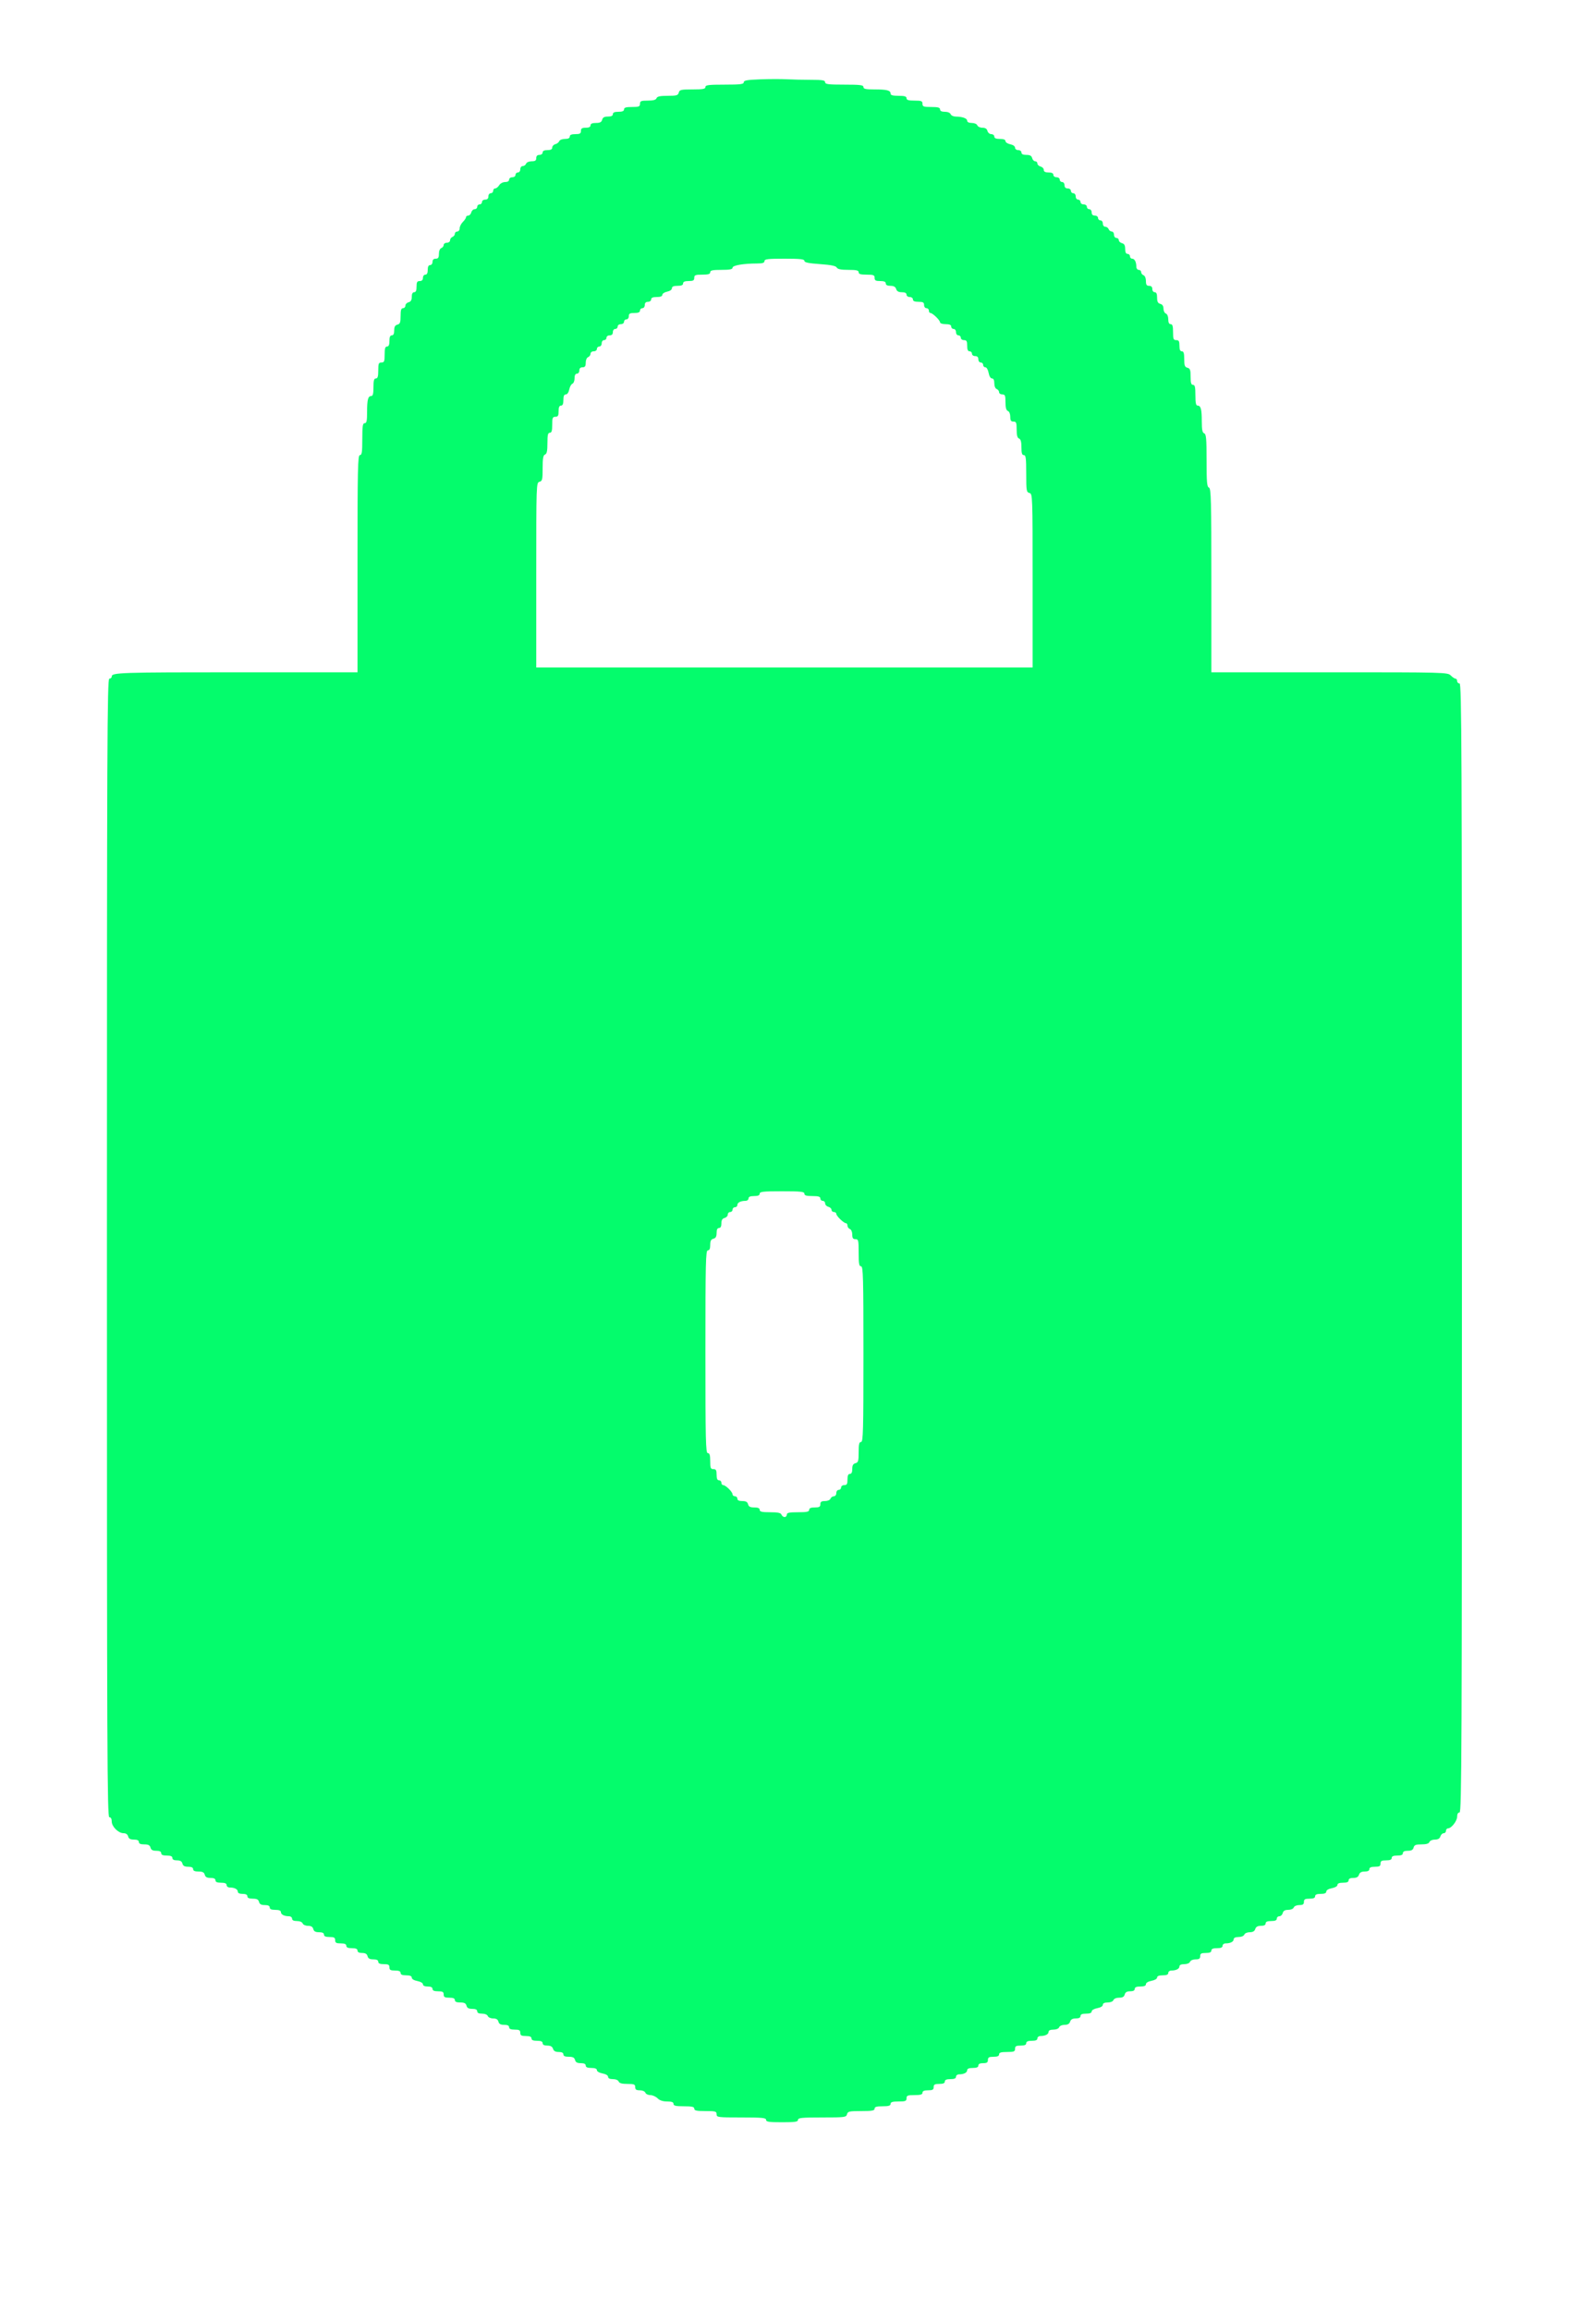 <svg id="svg" version="1.1" xmlns="http://www.w3.org/2000/svg" xmlns:xlink="http://www.w3.org/1999/xlink" width="400" height="578.84" viewBox="0, 0, 400,578.84"><g id="svgg"><path id="path0" d="M190.500 19.875 C 187.236 19.997,186.400 20.147,186.400 20.614 C 186.400 21.096,185.549 21.200,181.600 21.200 C 177.600 21.200,176.800 21.300,176.800 21.800 C 176.800 22.284,176.174 22.400,173.563 22.400 C 170.662 22.400,170.303 22.483,170.116 23.200 C 169.934 23.895,169.570 24.000,167.341 24.000 C 165.429 24.000,164.716 24.153,164.545 24.600 C 164.383 25.020,163.728 25.200,162.357 25.200 C 160.667 25.200,160.400 25.309,160.400 26.000 C 160.400 26.693,160.133 26.800,158.400 26.800 C 156.889 26.800,156.400 26.947,156.400 27.400 C 156.400 27.819,155.978 28.000,155.000 28.000 C 154.022 28.000,153.600 28.181,153.600 28.600 C 153.600 29.004,153.196 29.200,152.363 29.200 C 151.462 29.200,151.068 29.417,150.916 30.000 C 150.759 30.601,150.370 30.800,149.353 30.800 C 148.417 30.800,148.000 30.985,148.000 31.400 C 148.000 31.800,147.600 32.000,146.800 32.000 C 145.867 32.000,145.600 32.178,145.600 32.800 C 145.600 33.448,145.333 33.600,144.200 33.600 C 143.222 33.600,142.800 33.781,142.800 34.200 C 142.800 34.601,142.399 34.800,141.587 34.800 C 140.917 34.800,140.279 35.050,140.160 35.361 C 140.041 35.669,139.597 36.012,139.172 36.123 C 138.748 36.234,138.400 36.612,138.400 36.963 C 138.400 37.404,138.031 37.600,137.200 37.600 C 136.400 37.600,136.000 37.800,136.000 38.200 C 136.000 38.533,135.644 38.800,135.200 38.800 C 134.667 38.800,134.400 39.067,134.400 39.600 C 134.400 40.216,134.133 40.400,133.243 40.400 C 132.583 40.400,131.987 40.658,131.855 41.000 C 131.729 41.330,131.349 41.600,131.013 41.600 C 130.667 41.600,130.400 41.948,130.400 42.400 C 130.400 42.844,130.133 43.200,129.800 43.200 C 129.470 43.200,129.200 43.470,129.200 43.800 C 129.200 44.133,128.844 44.400,128.400 44.400 C 127.956 44.400,127.600 44.667,127.600 45.000 C 127.600 45.373,127.223 45.600,126.603 45.600 C 126.040 45.600,125.390 45.948,125.107 46.400 C 124.832 46.840,124.381 47.200,124.104 47.200 C 123.827 47.200,123.600 47.470,123.600 47.800 C 123.600 48.130,123.330 48.400,123.000 48.400 C 122.667 48.400,122.400 48.756,122.400 49.200 C 122.400 49.733,122.133 50.000,121.600 50.000 C 121.156 50.000,120.800 50.267,120.800 50.600 C 120.800 50.930,120.530 51.200,120.200 51.200 C 119.870 51.200,119.600 51.470,119.600 51.800 C 119.600 52.130,119.313 52.400,118.963 52.400 C 118.612 52.400,118.231 52.760,118.116 53.200 C 118.001 53.640,117.658 54.000,117.353 54.000 C 117.049 54.000,116.800 54.180,116.800 54.400 C 116.800 54.620,116.440 55.160,116.000 55.600 C 115.560 56.040,115.200 56.760,115.200 57.200 C 115.200 57.644,114.933 58.000,114.600 58.000 C 114.270 58.000,114.000 58.251,114.000 58.557 C 114.000 58.864,113.730 59.218,113.400 59.345 C 113.070 59.471,112.800 59.851,112.800 60.187 C 112.800 60.533,112.452 60.800,112.000 60.800 C 111.560 60.800,111.200 61.051,111.200 61.357 C 111.200 61.664,110.930 62.018,110.600 62.145 C 110.249 62.279,110.000 62.879,110.000 63.587 C 110.000 64.533,109.824 64.800,109.200 64.800 C 108.667 64.800,108.400 65.067,108.400 65.600 C 108.400 66.044,108.133 66.400,107.800 66.400 C 107.400 66.400,107.200 66.800,107.200 67.600 C 107.200 68.400,107.000 68.800,106.600 68.800 C 106.267 68.800,106.000 69.156,106.000 69.600 C 106.000 70.133,105.733 70.400,105.200 70.400 C 104.552 70.400,104.400 70.667,104.400 71.800 C 104.400 72.778,104.219 73.200,103.800 73.200 C 103.405 73.200,103.200 73.595,103.200 74.353 C 103.200 75.170,102.967 75.568,102.400 75.716 C 101.960 75.831,101.600 76.212,101.600 76.563 C 101.600 76.913,101.330 77.200,101.000 77.200 C 100.549 77.200,100.400 77.684,100.400 79.153 C 100.400 80.770,100.262 81.143,99.600 81.316 C 99.017 81.468,98.800 81.862,98.800 82.763 C 98.800 83.596,98.604 84.000,98.200 84.000 C 97.781 84.000,97.600 84.422,97.600 85.400 C 97.600 86.378,97.419 86.800,97.000 86.800 C 96.547 86.800,96.400 87.289,96.400 88.800 C 96.400 90.533,96.293 90.800,95.600 90.800 C 94.907 90.800,94.800 91.067,94.800 92.800 C 94.800 94.311,94.653 94.800,94.200 94.800 C 93.739 94.800,93.600 95.311,93.600 97.000 C 93.600 98.614,93.452 99.200,93.043 99.200 C 92.236 99.200,92.000 100.112,92.000 103.233 C 92.000 105.426,91.876 106.000,91.400 106.000 C 90.907 106.000,90.800 106.711,90.800 110.000 C 90.800 113.289,90.693 114.000,90.200 114.000 C 89.673 114.000,89.600 117.289,89.600 141.200 L 89.600 168.400 60.050 168.400 C 30.095 168.400,28.000 168.469,28.000 169.450 C 28.000 169.753,27.730 170.000,27.400 170.000 C 26.868 170.000,26.800 186.111,26.800 312.600 C 26.800 439.089,26.868 455.200,27.400 455.200 C 27.782 455.200,28.000 455.584,28.000 456.254 C 28.000 457.540,29.676 459.200,30.974 459.200 C 31.570 459.200,31.982 459.489,32.116 460.000 C 32.268 460.583,32.662 460.800,33.563 460.800 C 34.396 460.800,34.800 460.996,34.800 461.400 C 34.800 461.815,35.217 462.000,36.153 462.000 C 37.170 462.000,37.559 462.199,37.716 462.800 C 37.868 463.383,38.262 463.600,39.163 463.600 C 39.996 463.600,40.400 463.796,40.400 464.200 C 40.400 464.619,40.822 464.800,41.800 464.800 C 42.778 464.800,43.200 464.981,43.200 465.400 C 43.200 465.795,43.595 466.000,44.353 466.000 C 45.170 466.000,45.568 466.233,45.716 466.800 C 45.868 467.383,46.262 467.600,47.163 467.600 C 47.996 467.600,48.400 467.796,48.400 468.200 C 48.400 468.615,48.817 468.800,49.753 468.800 C 50.770 468.800,51.159 468.999,51.316 469.600 C 51.468 470.183,51.862 470.400,52.763 470.400 C 53.596 470.400,54.000 470.596,54.000 471.000 C 54.000 471.419,54.422 471.600,55.400 471.600 C 56.378 471.600,56.800 471.781,56.800 472.200 C 56.800 472.530,57.145 472.800,57.567 472.800 C 58.759 472.800,59.600 473.231,59.600 473.843 C 59.600 474.195,60.041 474.400,60.800 474.400 C 61.600 474.400,62.000 474.600,62.000 475.000 C 62.000 475.415,62.417 475.600,63.353 475.600 C 64.370 475.600,64.759 475.799,64.916 476.400 C 65.068 476.983,65.462 477.200,66.363 477.200 C 67.196 477.200,67.600 477.396,67.600 477.800 C 67.600 478.219,68.022 478.400,69.000 478.400 C 69.930 478.400,70.400 478.587,70.400 478.957 C 70.400 479.569,71.241 480.000,72.433 480.000 C 72.855 480.000,73.200 480.270,73.200 480.600 C 73.200 481.001,73.601 481.200,74.413 481.200 C 75.121 481.200,75.721 481.449,75.855 481.800 C 75.984 482.134,76.578 482.400,77.196 482.400 C 77.970 482.400,78.370 482.642,78.516 483.200 C 78.668 483.783,79.062 484.000,79.963 484.000 C 80.796 484.000,81.200 484.196,81.200 484.600 C 81.200 485.019,81.622 485.200,82.600 485.200 C 83.733 485.200,84.000 485.352,84.000 486.000 C 84.000 486.648,84.267 486.800,85.400 486.800 C 86.378 486.800,86.800 486.981,86.800 487.400 C 86.800 487.819,87.222 488.000,88.200 488.000 C 89.178 488.000,89.600 488.181,89.600 488.600 C 89.600 488.995,89.995 489.200,90.753 489.200 C 91.570 489.200,91.968 489.433,92.116 490.000 C 92.268 490.583,92.662 490.800,93.563 490.800 C 94.396 490.800,94.800 490.996,94.800 491.400 C 94.800 491.819,95.222 492.000,96.200 492.000 C 97.333 492.000,97.600 492.152,97.600 492.800 C 97.600 493.448,97.867 493.600,99.000 493.600 C 99.978 493.600,100.400 493.781,100.400 494.200 C 100.400 494.619,100.822 494.800,101.800 494.800 C 102.758 494.800,103.200 494.984,103.200 495.382 C 103.200 495.730,103.762 496.069,104.600 496.226 C 105.402 496.377,106.000 496.726,106.000 497.045 C 106.000 497.395,106.443 497.600,107.200 497.600 C 108.000 497.600,108.400 497.800,108.400 498.200 C 108.400 498.619,108.822 498.800,109.800 498.800 C 110.933 498.800,111.200 498.952,111.200 499.600 C 111.200 500.248,111.467 500.400,112.600 500.400 C 113.578 500.400,114.000 500.581,114.000 501.000 C 114.000 501.415,114.417 501.600,115.353 501.600 C 116.370 501.600,116.759 501.799,116.916 502.400 C 117.068 502.983,117.462 503.200,118.363 503.200 C 119.196 503.200,119.600 503.396,119.600 503.800 C 119.600 504.201,120.001 504.400,120.813 504.400 C 121.521 504.400,122.121 504.649,122.255 505.000 C 122.384 505.334,122.978 505.600,123.596 505.600 C 124.370 505.600,124.770 505.842,124.916 506.400 C 125.068 506.983,125.462 507.200,126.363 507.200 C 127.196 507.200,127.600 507.396,127.600 507.800 C 127.600 508.219,128.022 508.400,129.000 508.400 C 130.133 508.400,130.400 508.552,130.400 509.200 C 130.400 509.848,130.667 510.000,131.800 510.000 C 132.778 510.000,133.200 510.181,133.200 510.600 C 133.200 511.019,133.622 511.200,134.600 511.200 C 135.578 511.200,136.000 511.381,136.000 511.800 C 136.000 512.197,136.397 512.400,137.173 512.400 C 137.995 512.400,138.422 512.640,138.600 513.200 C 138.778 513.760,139.205 514.000,140.027 514.000 C 140.803 514.000,141.200 514.203,141.200 514.600 C 141.200 515.015,141.617 515.200,142.553 515.200 C 143.570 515.200,143.959 515.399,144.116 516.000 C 144.268 516.583,144.662 516.800,145.563 516.800 C 146.396 516.800,146.800 516.996,146.800 517.400 C 146.800 517.819,147.222 518.000,148.200 518.000 C 149.128 518.000,149.600 518.187,149.600 518.555 C 149.600 518.874,150.198 519.223,151.000 519.374 C 151.838 519.531,152.400 519.870,152.400 520.218 C 152.400 520.599,152.818 520.800,153.613 520.800 C 154.321 520.800,154.921 521.049,155.055 521.400 C 155.217 521.820,155.872 522.000,157.243 522.000 C 158.933 522.000,159.200 522.109,159.200 522.800 C 159.200 523.416,159.467 523.600,160.357 523.600 C 161.017 523.600,161.613 523.858,161.745 524.200 C 161.871 524.530,162.431 524.800,162.987 524.800 C 163.544 524.800,164.360 525.160,164.800 525.600 C 165.333 526.133,166.133 526.400,167.200 526.400 C 168.356 526.400,168.800 526.567,168.800 527.000 C 168.800 527.472,169.356 527.600,171.400 527.600 C 173.444 527.600,174.000 527.728,174.000 528.200 C 174.000 528.676,174.578 528.800,176.800 528.800 C 179.333 528.800,179.600 528.876,179.600 529.600 C 179.600 530.366,179.867 530.400,185.800 530.400 C 191.044 530.400,192.000 530.492,192.000 531.000 C 192.000 531.493,192.711 531.600,196.000 531.600 C 199.289 531.600,200.000 531.493,200.000 531.000 C 200.000 530.493,200.937 530.400,206.037 530.400 C 211.738 530.400,212.087 530.355,212.284 529.600 C 212.472 528.880,212.830 528.800,215.847 528.800 C 218.561 528.800,219.200 528.686,219.200 528.200 C 219.200 527.747,219.689 527.600,221.200 527.600 C 222.711 527.600,223.200 527.453,223.200 527.000 C 223.200 526.547,223.689 526.400,225.200 526.400 C 226.933 526.400,227.200 526.293,227.200 525.600 C 227.200 524.907,227.467 524.800,229.200 524.800 C 230.711 524.800,231.200 524.653,231.200 524.200 C 231.200 523.781,231.622 523.600,232.600 523.600 C 233.733 523.600,234.000 523.448,234.000 522.800 C 234.000 522.152,234.267 522.000,235.400 522.000 C 236.378 522.000,236.800 521.819,236.800 521.400 C 236.800 520.981,237.222 520.800,238.200 520.800 C 239.178 520.800,239.600 520.619,239.600 520.200 C 239.600 519.870,239.945 519.600,240.367 519.600 C 241.559 519.600,242.400 519.169,242.400 518.557 C 242.400 518.187,242.870 518.000,243.800 518.000 C 244.778 518.000,245.200 517.819,245.200 517.400 C 245.200 517.000,245.600 516.800,246.400 516.800 C 247.333 516.800,247.600 516.622,247.600 516.000 C 247.600 515.352,247.867 515.200,249.000 515.200 C 249.978 515.200,250.400 515.019,250.400 514.600 C 250.400 514.147,250.889 514.000,252.400 514.000 C 254.133 514.000,254.400 513.893,254.400 513.200 C 254.400 512.552,254.667 512.400,255.800 512.400 C 256.778 512.400,257.200 512.219,257.200 511.800 C 257.200 511.381,257.622 511.200,258.600 511.200 C 259.578 511.200,260.000 511.019,260.000 510.600 C 260.000 510.270,260.345 510.000,260.767 510.000 C 261.959 510.000,262.800 509.569,262.800 508.957 C 262.800 508.603,263.243 508.400,264.013 508.400 C 264.721 508.400,265.321 508.151,265.455 507.800 C 265.585 507.463,266.180 507.200,266.816 507.200 C 267.595 507.200,268.025 506.951,268.200 506.400 C 268.378 505.840,268.805 505.600,269.627 505.600 C 270.403 505.600,270.800 505.397,270.800 505.000 C 270.800 504.581,271.222 504.400,272.200 504.400 C 273.128 504.400,273.600 504.213,273.600 503.845 C 273.600 503.526,274.198 503.177,275.000 503.026 C 275.838 502.869,276.400 502.530,276.400 502.182 C 276.400 501.801,276.818 501.600,277.613 501.600 C 278.321 501.600,278.921 501.351,279.055 501.000 C 279.189 500.652,279.787 500.400,280.480 500.400 C 281.338 500.400,281.734 500.175,281.884 499.600 C 282.032 499.033,282.430 498.800,283.247 498.800 C 284.005 498.800,284.400 498.595,284.400 498.200 C 284.400 497.781,284.822 497.600,285.800 497.600 C 286.758 497.600,287.200 497.416,287.200 497.018 C 287.200 496.670,287.762 496.331,288.600 496.174 C 289.402 496.023,290.000 495.674,290.000 495.355 C 290.000 494.987,290.472 494.800,291.400 494.800 C 292.378 494.800,292.800 494.619,292.800 494.200 C 292.800 493.870,293.145 493.600,293.567 493.600 C 294.759 493.600,295.600 493.169,295.600 492.557 C 295.600 492.203,296.043 492.000,296.813 492.000 C 297.521 492.000,298.121 491.751,298.255 491.400 C 298.387 491.058,298.983 490.800,299.643 490.800 C 300.533 490.800,300.800 490.616,300.800 490.000 C 300.800 489.352,301.067 489.200,302.200 489.200 C 303.178 489.200,303.600 489.019,303.600 488.600 C 303.600 488.181,304.022 488.000,305.000 488.000 C 305.978 488.000,306.400 487.819,306.400 487.400 C 306.400 487.070,306.745 486.800,307.167 486.800 C 308.359 486.800,309.200 486.369,309.200 485.757 C 309.200 485.403,309.643 485.200,310.413 485.200 C 311.121 485.200,311.721 484.951,311.855 484.600 C 311.985 484.263,312.580 484.000,313.216 484.000 C 313.995 484.000,314.425 483.751,314.600 483.200 C 314.778 482.640,315.205 482.400,316.027 482.400 C 316.803 482.400,317.200 482.197,317.200 481.800 C 317.200 481.381,317.622 481.200,318.600 481.200 C 319.578 481.200,320.000 481.019,320.000 480.600 C 320.000 480.270,320.287 480.000,320.637 480.000 C 320.988 480.000,321.369 479.640,321.484 479.200 C 321.633 478.631,322.030 478.400,322.859 478.400 C 323.527 478.400,324.124 478.143,324.255 477.800 C 324.387 477.458,324.983 477.200,325.643 477.200 C 326.533 477.200,326.800 477.016,326.800 476.400 C 326.800 475.752,327.067 475.600,328.200 475.600 C 329.178 475.600,329.600 475.419,329.600 475.000 C 329.600 474.581,330.022 474.400,331.000 474.400 C 331.958 474.400,332.400 474.216,332.400 473.818 C 332.400 473.470,332.962 473.131,333.800 472.974 C 334.602 472.823,335.200 472.474,335.200 472.155 C 335.200 471.787,335.672 471.600,336.600 471.600 C 337.578 471.600,338.000 471.419,338.000 471.000 C 338.000 470.603,338.397 470.400,339.173 470.400 C 339.995 470.400,340.422 470.160,340.600 469.600 C 340.778 469.040,341.205 468.800,342.027 468.800 C 342.803 468.800,343.200 468.597,343.200 468.200 C 343.200 467.781,343.622 467.600,344.600 467.600 C 345.733 467.600,346.000 467.448,346.000 466.800 C 346.000 466.152,346.267 466.000,347.400 466.000 C 348.378 466.000,348.800 465.819,348.800 465.400 C 348.800 464.981,349.222 464.800,350.200 464.800 C 351.178 464.800,351.600 464.619,351.600 464.200 C 351.600 463.796,352.004 463.600,352.837 463.600 C 353.738 463.600,354.132 463.383,354.284 462.800 C 354.453 462.152,354.830 462.000,356.259 462.000 C 357.460 462.000,358.099 461.808,358.255 461.400 C 358.385 461.063,358.980 460.800,359.616 460.800 C 360.395 460.800,360.825 460.551,361.000 460.000 C 361.140 459.560,361.512 459.200,361.827 459.200 C 362.142 459.200,362.400 458.930,362.400 458.600 C 362.400 458.270,362.625 457.997,362.900 457.993 C 363.760 457.981,365.200 456.135,365.200 455.044 C 365.200 454.383,365.420 454.000,365.800 454.000 C 366.332 454.000,366.400 438.022,366.400 312.600 C 366.400 187.178,366.332 171.200,365.800 171.200 C 365.470 171.200,365.200 170.930,365.200 170.600 C 365.200 170.270,365.020 170.000,364.800 170.000 C 364.580 170.000,364.040 169.640,363.600 169.200 C 362.814 168.414,362.267 168.400,333.200 168.400 L 303.600 168.400 303.600 145.387 C 303.600 125.301,303.524 122.346,303.000 122.145 C 302.500 121.953,302.400 120.815,302.400 115.345 C 302.400 109.874,302.300 108.736,301.800 108.545 C 301.348 108.371,301.200 107.643,301.200 105.590 C 301.200 102.511,300.962 101.600,300.157 101.600 C 299.738 101.600,299.600 100.956,299.600 99.000 C 299.600 96.956,299.472 96.400,299.000 96.400 C 298.545 96.400,298.400 95.907,298.400 94.363 C 298.400 92.662,298.268 92.291,297.600 92.116 C 296.938 91.943,296.800 91.570,296.800 89.953 C 296.800 88.484,296.651 88.000,296.200 88.000 C 295.781 88.000,295.600 87.578,295.600 86.600 C 295.600 85.467,295.448 85.200,294.800 85.200 C 294.107 85.200,294.000 84.933,294.000 83.200 C 294.000 81.689,293.853 81.200,293.400 81.200 C 292.999 81.200,292.800 80.799,292.800 79.987 C 292.800 79.279,292.551 78.679,292.200 78.545 C 291.870 78.418,291.600 77.867,291.600 77.320 C 291.600 76.662,291.329 76.254,290.800 76.116 C 290.199 75.959,290.000 75.570,290.000 74.553 C 290.000 73.617,289.815 73.200,289.400 73.200 C 289.067 73.200,288.800 72.844,288.800 72.400 C 288.800 71.867,288.533 71.600,288.000 71.600 C 287.376 71.600,287.200 71.333,287.200 70.387 C 287.200 69.679,286.951 69.079,286.600 68.945 C 286.270 68.818,286.000 68.464,286.000 68.157 C 286.000 67.851,285.730 67.600,285.400 67.600 C 285.070 67.600,284.800 67.255,284.800 66.833 C 284.800 65.641,284.369 64.800,283.757 64.800 C 283.451 64.800,283.200 64.530,283.200 64.200 C 283.200 63.870,282.930 63.600,282.600 63.600 C 282.196 63.600,282.000 63.196,282.000 62.363 C 282.000 61.462,281.783 61.068,281.200 60.916 C 280.760 60.801,280.400 60.458,280.400 60.153 C 280.400 59.849,280.130 59.600,279.800 59.600 C 279.467 59.600,279.200 59.244,279.200 58.800 C 279.200 58.360,278.949 58.000,278.643 58.000 C 278.336 58.000,277.982 57.730,277.855 57.400 C 277.729 57.070,277.349 56.800,277.013 56.800 C 276.667 56.800,276.400 56.452,276.400 56.000 C 276.400 55.556,276.133 55.200,275.800 55.200 C 275.470 55.200,275.200 54.930,275.200 54.600 C 275.200 54.267,274.844 54.000,274.400 54.000 C 273.867 54.000,273.600 53.733,273.600 53.200 C 273.600 52.756,273.333 52.400,273.000 52.400 C 272.670 52.400,272.400 52.130,272.400 51.800 C 272.400 51.467,272.044 51.200,271.600 51.200 C 271.156 51.200,270.800 50.933,270.800 50.600 C 270.800 50.270,270.530 50.000,270.200 50.000 C 269.867 50.000,269.600 49.644,269.600 49.200 C 269.600 48.756,269.333 48.400,269.000 48.400 C 268.670 48.400,268.400 48.130,268.400 47.800 C 268.400 47.467,268.044 47.200,267.600 47.200 C 267.067 47.200,266.800 46.933,266.800 46.400 C 266.800 45.956,266.533 45.600,266.200 45.600 C 265.870 45.600,265.600 45.330,265.600 45.000 C 265.600 44.667,265.244 44.400,264.800 44.400 C 264.356 44.400,264.000 44.133,264.000 43.800 C 264.000 43.400,263.600 43.200,262.800 43.200 C 261.969 43.200,261.600 43.004,261.600 42.563 C 261.600 42.212,261.240 41.831,260.800 41.716 C 260.360 41.601,260.000 41.258,260.000 40.953 C 260.000 40.649,259.751 40.400,259.447 40.400 C 259.142 40.400,258.799 40.040,258.684 39.600 C 258.532 39.017,258.138 38.800,257.237 38.800 C 256.404 38.800,256.000 38.604,256.000 38.200 C 256.000 37.867,255.644 37.600,255.200 37.600 C 254.750 37.600,254.400 37.333,254.400 36.990 C 254.400 36.632,253.904 36.281,253.200 36.140 C 252.540 36.008,252.000 35.652,252.000 35.350 C 252.000 34.988,251.521 34.800,250.600 34.800 C 249.622 34.800,249.200 34.619,249.200 34.200 C 249.200 33.870,248.861 33.600,248.447 33.600 C 248.030 33.600,247.600 33.243,247.484 32.800 C 247.342 32.256,246.938 32.000,246.225 32.000 C 245.647 32.000,245.071 31.730,244.945 31.400 C 244.813 31.058,244.217 30.800,243.557 30.800 C 242.839 30.800,242.400 30.590,242.400 30.247 C 242.400 29.646,241.216 29.214,239.543 29.205 C 238.961 29.202,238.382 28.930,238.255 28.600 C 238.121 28.249,237.521 28.000,236.813 28.000 C 236.001 28.000,235.600 27.801,235.600 27.400 C 235.600 26.939,235.089 26.800,233.400 26.800 C 231.467 26.800,231.200 26.703,231.200 26.000 C 231.200 25.307,230.933 25.200,229.200 25.200 C 227.689 25.200,227.200 25.053,227.200 24.600 C 227.200 24.147,226.711 24.000,225.200 24.000 C 223.757 24.000,223.200 23.845,223.200 23.443 C 223.200 22.636,222.288 22.400,219.167 22.400 C 216.974 22.400,216.400 22.276,216.400 21.800 C 216.400 21.300,215.600 21.200,211.600 21.200 C 207.600 21.200,206.800 21.100,206.800 20.600 C 206.800 20.113,206.143 19.999,203.300 19.997 C 201.375 19.996,198.630 19.933,197.200 19.858 C 195.770 19.783,192.755 19.790,190.500 19.875 M201.600 65.341 C 201.600 65.740,202.623 65.954,205.492 66.156 C 208.274 66.351,209.478 66.596,209.712 67.015 C 209.947 67.434,210.771 67.600,212.620 67.600 C 214.647 67.600,215.200 67.729,215.200 68.200 C 215.200 68.653,215.689 68.800,217.200 68.800 C 218.933 68.800,219.200 68.907,219.200 69.600 C 219.200 70.248,219.467 70.400,220.600 70.400 C 221.578 70.400,222.000 70.581,222.000 71.000 C 222.000 71.397,222.397 71.600,223.173 71.600 C 223.995 71.600,224.422 71.840,224.600 72.400 C 224.778 72.960,225.205 73.200,226.027 73.200 C 226.803 73.200,227.200 73.403,227.200 73.800 C 227.200 74.133,227.556 74.400,228.000 74.400 C 228.444 74.400,228.800 74.667,228.800 75.000 C 228.800 75.419,229.222 75.600,230.200 75.600 C 231.333 75.600,231.600 75.752,231.600 76.400 C 231.600 76.844,231.867 77.200,232.200 77.200 C 232.530 77.200,232.800 77.470,232.800 77.800 C 232.800 78.130,232.971 78.400,233.179 78.400 C 233.730 78.400,235.600 80.212,235.600 80.746 C 235.600 80.998,236.222 81.200,237.000 81.200 C 237.978 81.200,238.400 81.381,238.400 81.800 C 238.400 82.130,238.670 82.400,239.000 82.400 C 239.333 82.400,239.600 82.756,239.600 83.200 C 239.600 83.644,239.867 84.000,240.200 84.000 C 240.530 84.000,240.800 84.270,240.800 84.600 C 240.800 84.933,241.156 85.200,241.600 85.200 C 242.248 85.200,242.400 85.467,242.400 86.600 C 242.400 87.578,242.581 88.000,243.000 88.000 C 243.330 88.000,243.600 88.270,243.600 88.600 C 243.600 88.933,243.956 89.200,244.400 89.200 C 244.933 89.200,245.200 89.467,245.200 90.000 C 245.200 90.444,245.467 90.800,245.800 90.800 C 246.130 90.800,246.400 91.070,246.400 91.400 C 246.400 91.730,246.650 92.000,246.955 92.000 C 247.274 92.000,247.623 92.598,247.774 93.400 C 247.931 94.238,248.270 94.800,248.618 94.800 C 248.999 94.800,249.200 95.218,249.200 96.013 C 249.200 96.721,249.449 97.321,249.800 97.455 C 250.130 97.582,250.400 97.936,250.400 98.243 C 250.400 98.549,250.760 98.800,251.200 98.800 C 251.891 98.800,252.000 99.067,252.000 100.757 C 252.000 102.128,252.180 102.783,252.600 102.945 C 252.951 103.079,253.200 103.679,253.200 104.387 C 253.200 105.333,253.376 105.600,254.000 105.600 C 254.694 105.600,254.800 105.867,254.800 107.613 C 254.800 109.032,254.977 109.693,255.400 109.855 C 255.820 110.017,256.000 110.672,256.000 112.043 C 256.000 113.516,256.148 114.000,256.600 114.000 C 257.099 114.000,257.200 114.782,257.200 118.637 C 257.200 122.938,257.258 123.290,258.000 123.484 C 258.788 123.690,258.800 124.030,258.800 145.447 L 258.800 167.200 196.600 167.200 L 134.400 167.200 134.400 144.047 C 134.400 121.230,134.412 120.890,135.200 120.684 C 135.916 120.497,136.000 120.138,136.000 117.280 C 136.000 114.810,136.136 114.033,136.600 113.855 C 137.049 113.683,137.200 112.966,137.200 111.013 C 137.200 108.957,137.328 108.400,137.800 108.400 C 138.253 108.400,138.400 107.911,138.400 106.400 C 138.400 104.667,138.507 104.400,139.200 104.400 C 139.848 104.400,140.000 104.133,140.000 103.000 C 140.000 102.022,140.181 101.600,140.600 101.600 C 141.019 101.600,141.200 101.178,141.200 100.200 C 141.200 99.212,141.380 98.800,141.810 98.800 C 142.172 98.800,142.521 98.297,142.667 97.566 C 142.803 96.887,143.158 96.237,143.457 96.123 C 143.756 96.008,144.000 95.394,144.000 94.757 C 144.000 93.995,144.205 93.600,144.600 93.600 C 144.933 93.600,145.200 93.244,145.200 92.800 C 145.200 92.267,145.467 92.000,146.000 92.000 C 146.616 92.000,146.800 91.733,146.800 90.843 C 146.800 90.183,147.058 89.587,147.400 89.455 C 147.730 89.329,148.000 88.949,148.000 88.613 C 148.000 88.267,148.348 88.000,148.800 88.000 C 149.244 88.000,149.600 87.733,149.600 87.400 C 149.600 87.070,149.870 86.800,150.200 86.800 C 150.533 86.800,150.800 86.444,150.800 86.000 C 150.800 85.556,151.067 85.200,151.400 85.200 C 151.730 85.200,152.000 84.930,152.000 84.600 C 152.000 84.267,152.356 84.000,152.800 84.000 C 153.333 84.000,153.600 83.733,153.600 83.200 C 153.600 82.756,153.867 82.400,154.200 82.400 C 154.530 82.400,154.800 82.130,154.800 81.800 C 154.800 81.467,155.156 81.200,155.600 81.200 C 156.044 81.200,156.400 80.933,156.400 80.600 C 156.400 80.270,156.670 80.000,157.000 80.000 C 157.333 80.000,157.600 79.644,157.600 79.200 C 157.600 78.552,157.867 78.400,159.000 78.400 C 159.978 78.400,160.400 78.219,160.400 77.800 C 160.400 77.470,160.670 77.200,161.000 77.200 C 161.333 77.200,161.600 76.844,161.600 76.400 C 161.600 75.867,161.867 75.600,162.400 75.600 C 162.844 75.600,163.200 75.333,163.200 75.000 C 163.200 74.581,163.622 74.400,164.600 74.400 C 165.521 74.400,166.000 74.212,166.000 73.850 C 166.000 73.547,166.540 73.192,167.200 73.060 C 167.904 72.919,168.400 72.568,168.400 72.210 C 168.400 71.780,168.812 71.600,169.800 71.600 C 170.778 71.600,171.200 71.419,171.200 71.000 C 171.200 70.581,171.622 70.400,172.600 70.400 C 173.733 70.400,174.000 70.248,174.000 69.600 C 174.000 68.907,174.267 68.800,176.000 68.800 C 177.511 68.800,178.000 68.653,178.000 68.200 C 178.000 67.724,178.578 67.600,180.800 67.600 C 182.895 67.600,183.600 67.463,183.600 67.056 C 183.600 66.472,186.283 66.010,189.700 66.003 C 191.121 66.001,191.600 65.849,191.600 65.400 C 191.600 64.899,192.422 64.800,196.600 64.800 C 200.535 64.800,201.600 64.915,201.600 65.341 M201.600 299.000 C 201.600 299.453,202.089 299.600,203.600 299.600 C 205.111 299.600,205.600 299.747,205.600 300.200 C 205.600 300.530,205.870 300.800,206.200 300.800 C 206.530 300.800,206.800 301.087,206.800 301.437 C 206.800 301.788,207.160 302.169,207.600 302.284 C 208.040 302.399,208.400 302.742,208.400 303.047 C 208.400 303.351,208.670 303.600,209.000 303.600 C 209.330 303.600,209.600 303.804,209.600 304.054 C 209.600 304.588,211.470 306.400,212.021 306.400 C 212.229 306.400,212.400 306.676,212.400 307.013 C 212.400 307.349,212.670 307.729,213.000 307.855 C 213.342 307.987,213.600 308.583,213.600 309.243 C 213.600 310.133,213.784 310.400,214.400 310.400 C 215.137 310.400,215.200 310.667,215.200 313.800 C 215.200 316.556,215.314 317.200,215.800 317.200 C 216.326 317.200,216.400 319.911,216.400 339.200 C 216.400 358.489,216.326 361.200,215.800 361.200 C 215.329 361.200,215.200 361.750,215.200 363.753 C 215.200 365.970,215.095 366.334,214.400 366.516 C 213.817 366.668,213.600 367.062,213.600 367.963 C 213.600 368.796,213.404 369.200,213.000 369.200 C 212.581 369.200,212.400 369.622,212.400 370.600 C 212.400 371.733,212.248 372.000,211.600 372.000 C 211.156 372.000,210.800 372.267,210.800 372.600 C 210.800 372.930,210.530 373.200,210.200 373.200 C 209.867 373.200,209.600 373.556,209.600 374.000 C 209.600 374.452,209.333 374.800,208.987 374.800 C 208.651 374.800,208.271 375.070,208.145 375.400 C 208.013 375.742,207.417 376.000,206.757 376.000 C 205.867 376.000,205.600 376.184,205.600 376.800 C 205.600 377.448,205.333 377.600,204.200 377.600 C 203.222 377.600,202.800 377.781,202.800 378.200 C 202.800 378.676,202.222 378.800,200.000 378.800 C 197.778 378.800,197.200 378.924,197.200 379.400 C 197.200 379.730,196.949 380.000,196.643 380.000 C 196.336 380.000,195.982 379.730,195.855 379.400 C 195.683 378.951,194.966 378.800,193.013 378.800 C 190.957 378.800,190.400 378.672,190.400 378.200 C 190.400 377.785,189.983 377.600,189.047 377.600 C 188.030 377.600,187.641 377.401,187.484 376.800 C 187.332 376.217,186.938 376.000,186.037 376.000 C 185.204 376.000,184.800 375.804,184.800 375.400 C 184.800 375.070,184.530 374.800,184.200 374.800 C 183.870 374.800,183.597 374.575,183.593 374.300 C 183.585 373.690,181.858 372.000,181.244 372.000 C 181.000 372.000,180.800 371.730,180.800 371.400 C 180.800 371.070,180.530 370.800,180.200 370.800 C 179.781 370.800,179.600 370.378,179.600 369.400 C 179.600 368.267,179.448 368.000,178.800 368.000 C 178.107 368.000,178.000 367.733,178.000 366.000 C 178.000 364.489,177.853 364.000,177.400 364.000 C 176.873 364.000,176.800 360.911,176.800 338.600 C 176.800 316.289,176.873 313.200,177.400 313.200 C 177.815 313.200,178.000 312.783,178.000 311.847 C 178.000 310.830,178.199 310.441,178.800 310.284 C 179.383 310.132,179.600 309.738,179.600 308.837 C 179.600 308.004,179.796 307.600,180.200 307.600 C 180.595 307.600,180.800 307.205,180.800 306.447 C 180.800 305.630,181.033 305.232,181.600 305.084 C 182.040 304.969,182.400 304.588,182.400 304.237 C 182.400 303.887,182.670 303.600,183.000 303.600 C 183.330 303.600,183.600 303.330,183.600 303.000 C 183.600 302.670,183.870 302.400,184.200 302.400 C 184.530 302.400,184.800 302.149,184.800 301.843 C 184.800 301.231,185.641 300.800,186.833 300.800 C 187.255 300.800,187.600 300.530,187.600 300.200 C 187.600 299.781,188.022 299.600,189.000 299.600 C 189.978 299.600,190.400 299.419,190.400 299.000 C 190.400 298.495,191.289 298.400,196.000 298.400 C 200.711 298.400,201.600 298.495,201.600 299.000 " stroke="none" fill="#04fc6c" fill-rule="evenodd"></path><path id="path1" d="" stroke="none" fill="#08fc6c" fill-rule="evenodd"></path><path id="path2" d="" stroke="none" fill="#08fc6c" fill-rule="evenodd"></path><path id="path3" d="" stroke="none" fill="#08fc6c" fill-rule="evenodd"></path><path id="path4" d="" stroke="none" fill="#08fc6c" fill-rule="evenodd"></path></g></svg>